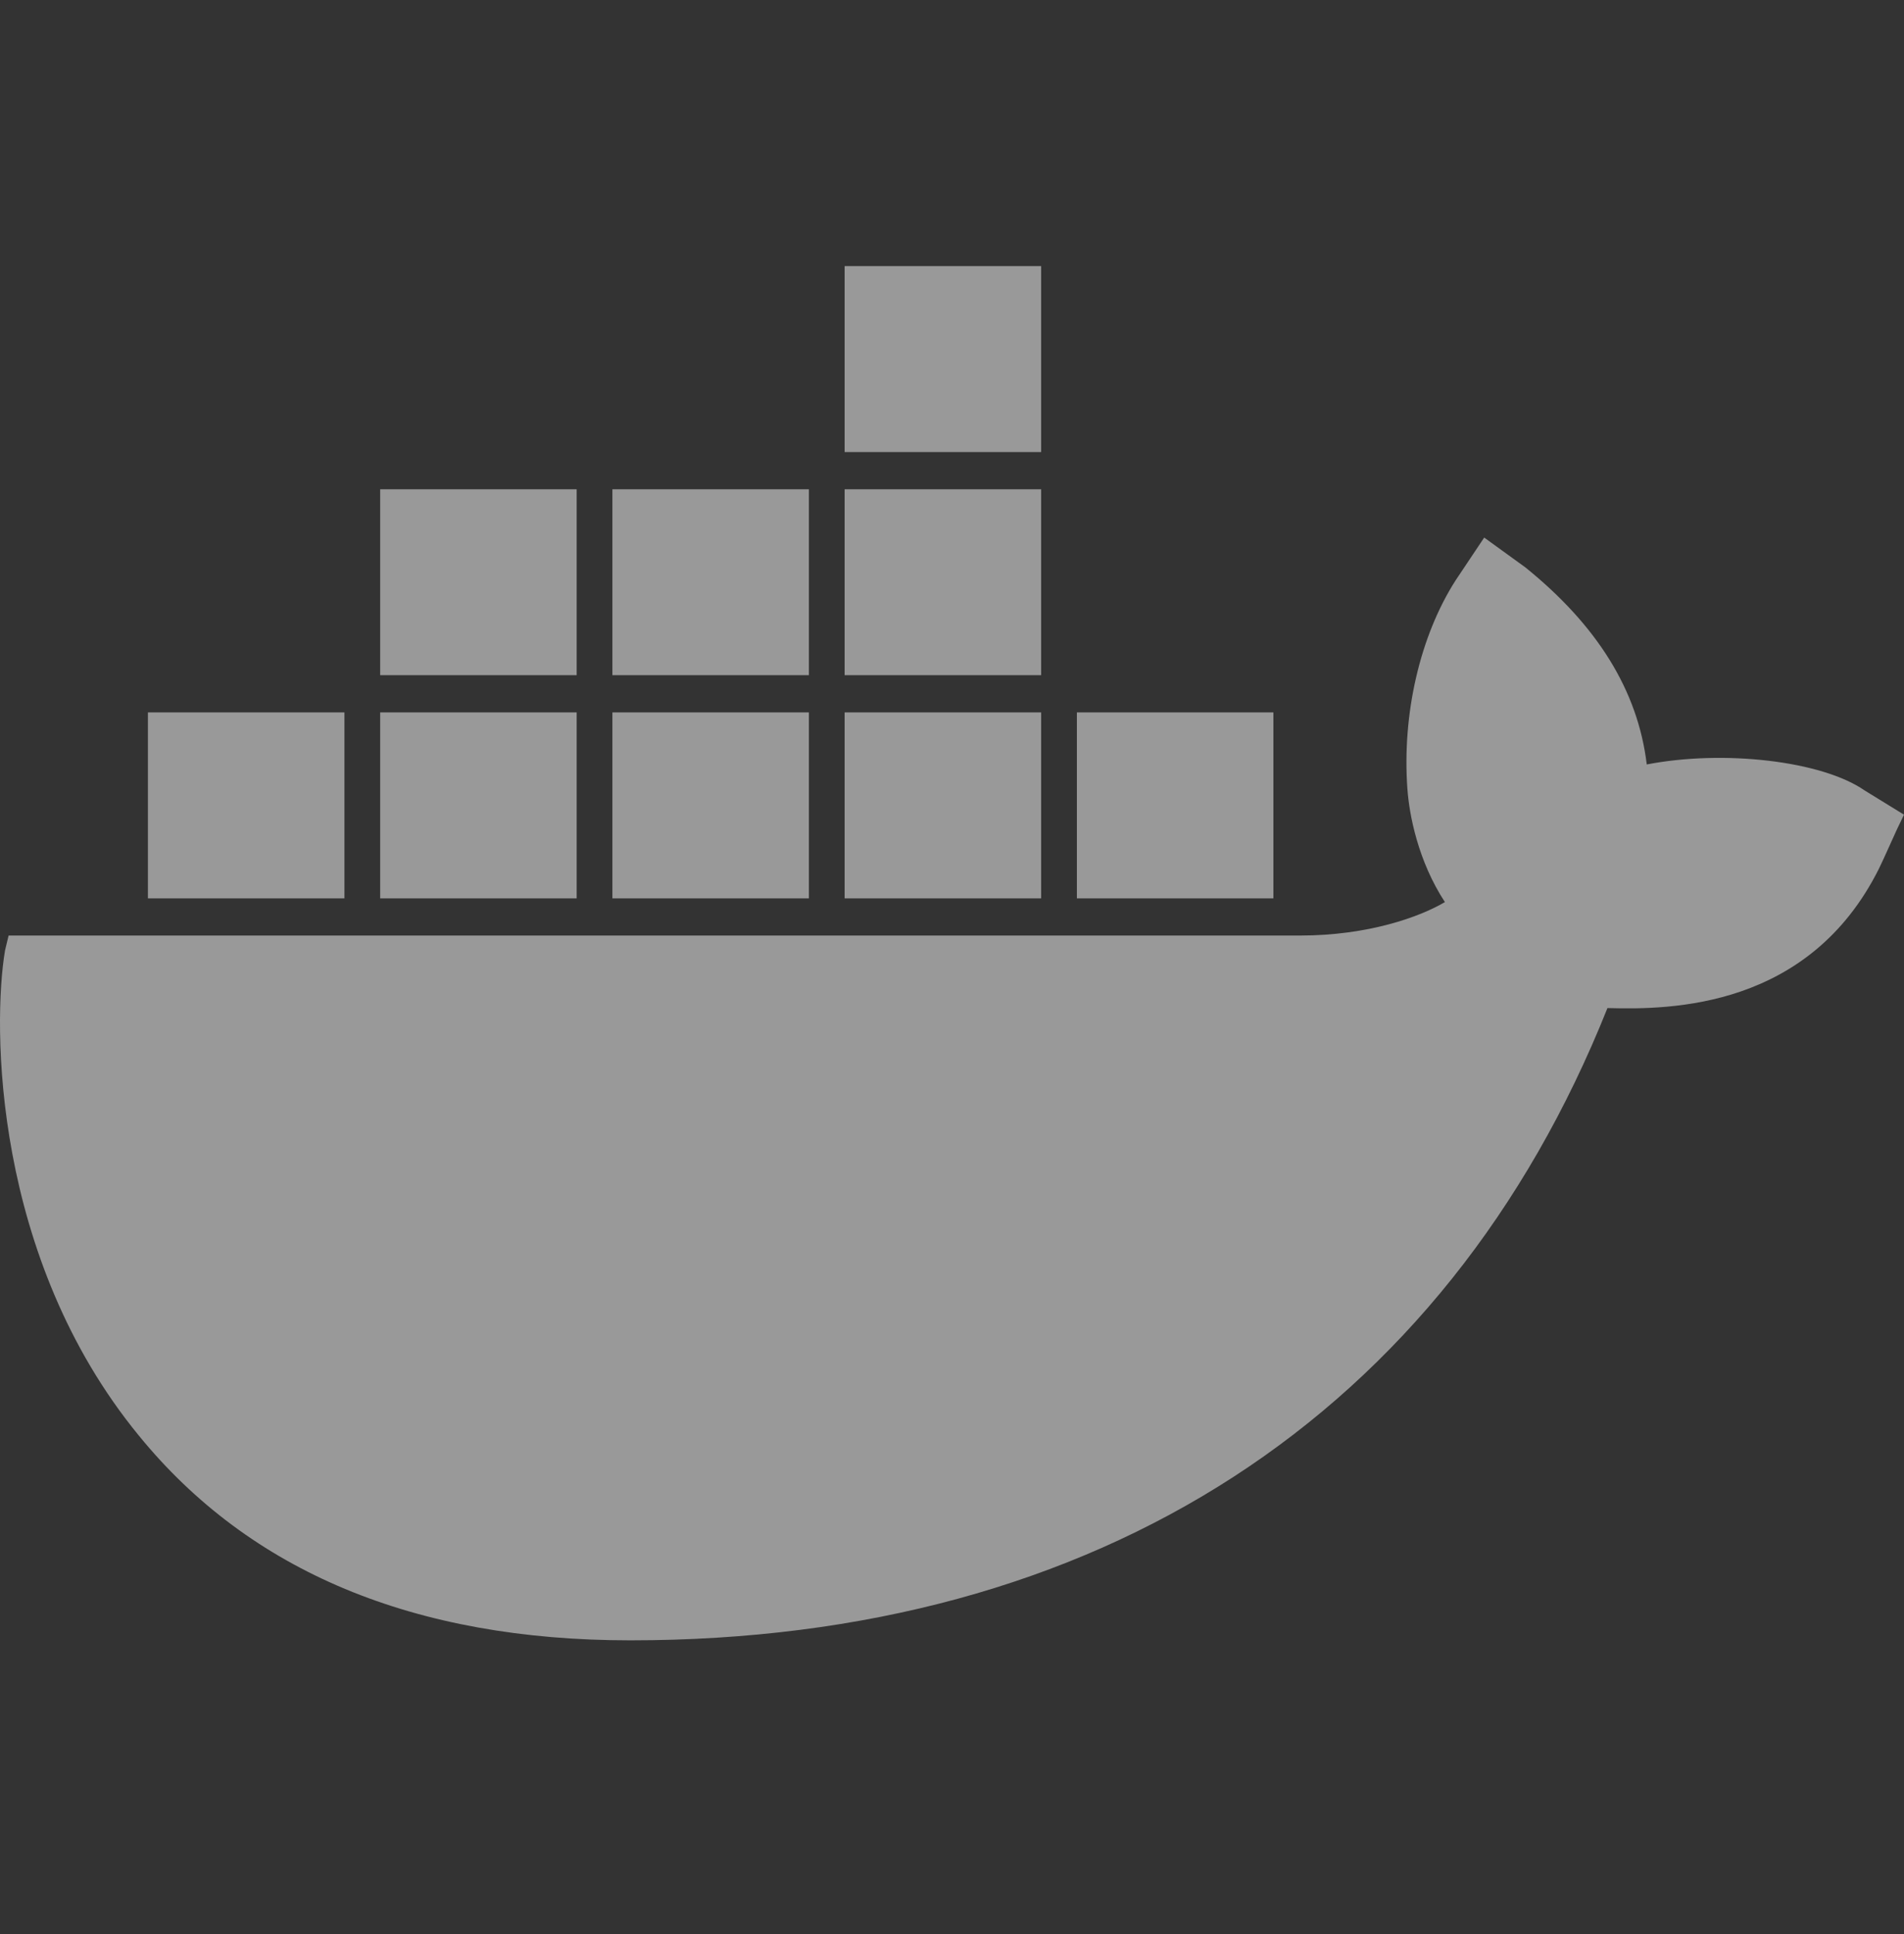 <svg width="64" height="65" viewBox="0 0 64 65" fill="none" xmlns="http://www.w3.org/2000/svg">
<rect x="0" y="0" width="64" height="65" fill="#333333" stroke="none"/>
<path d="M49.889 18.067L51.27 19.067C53.672 21.005 55.053 23.192 55.353 25.692C57.935 25.192 61.238 25.567 62.679 26.567L64 27.38L63.76 27.88C63.34 28.817 63.219 29.067 63.159 29.192C60.817 33.879 56.194 33.942 54.032 33.879C48.568 47.566 36.918 55.129 21.186 55.129C13.92 55.129 8.395 52.816 4.672 48.254C-0.252 42.254 -0.252 34.442 0.169 31.942L0.289 31.442H43.704C45.986 31.442 47.727 30.817 48.568 30.317C47.667 28.942 47.367 27.38 47.307 26.505C47.126 24.005 47.727 21.38 48.928 19.505L49.889 18.067ZM11.578 23.942V30.192H4.972V23.942H11.578ZM19.384 23.942V30.192H12.779V23.942H19.384ZM27.19 23.942V30.192H20.585V23.942H27.19ZM34.997 23.942V30.192H28.391V23.942H34.997ZM42.803 23.942V30.192H36.198V23.942H42.803ZM34.997 16.443V22.692H28.391V16.443H34.997ZM27.19 16.443V22.692H20.585V16.443H27.19ZM19.384 16.443V22.692H12.779V16.443H19.384ZM34.997 8.943V15.193H28.391V8.943H34.997Z" fill="white" fill-opacity="0.5"/>
</svg>
